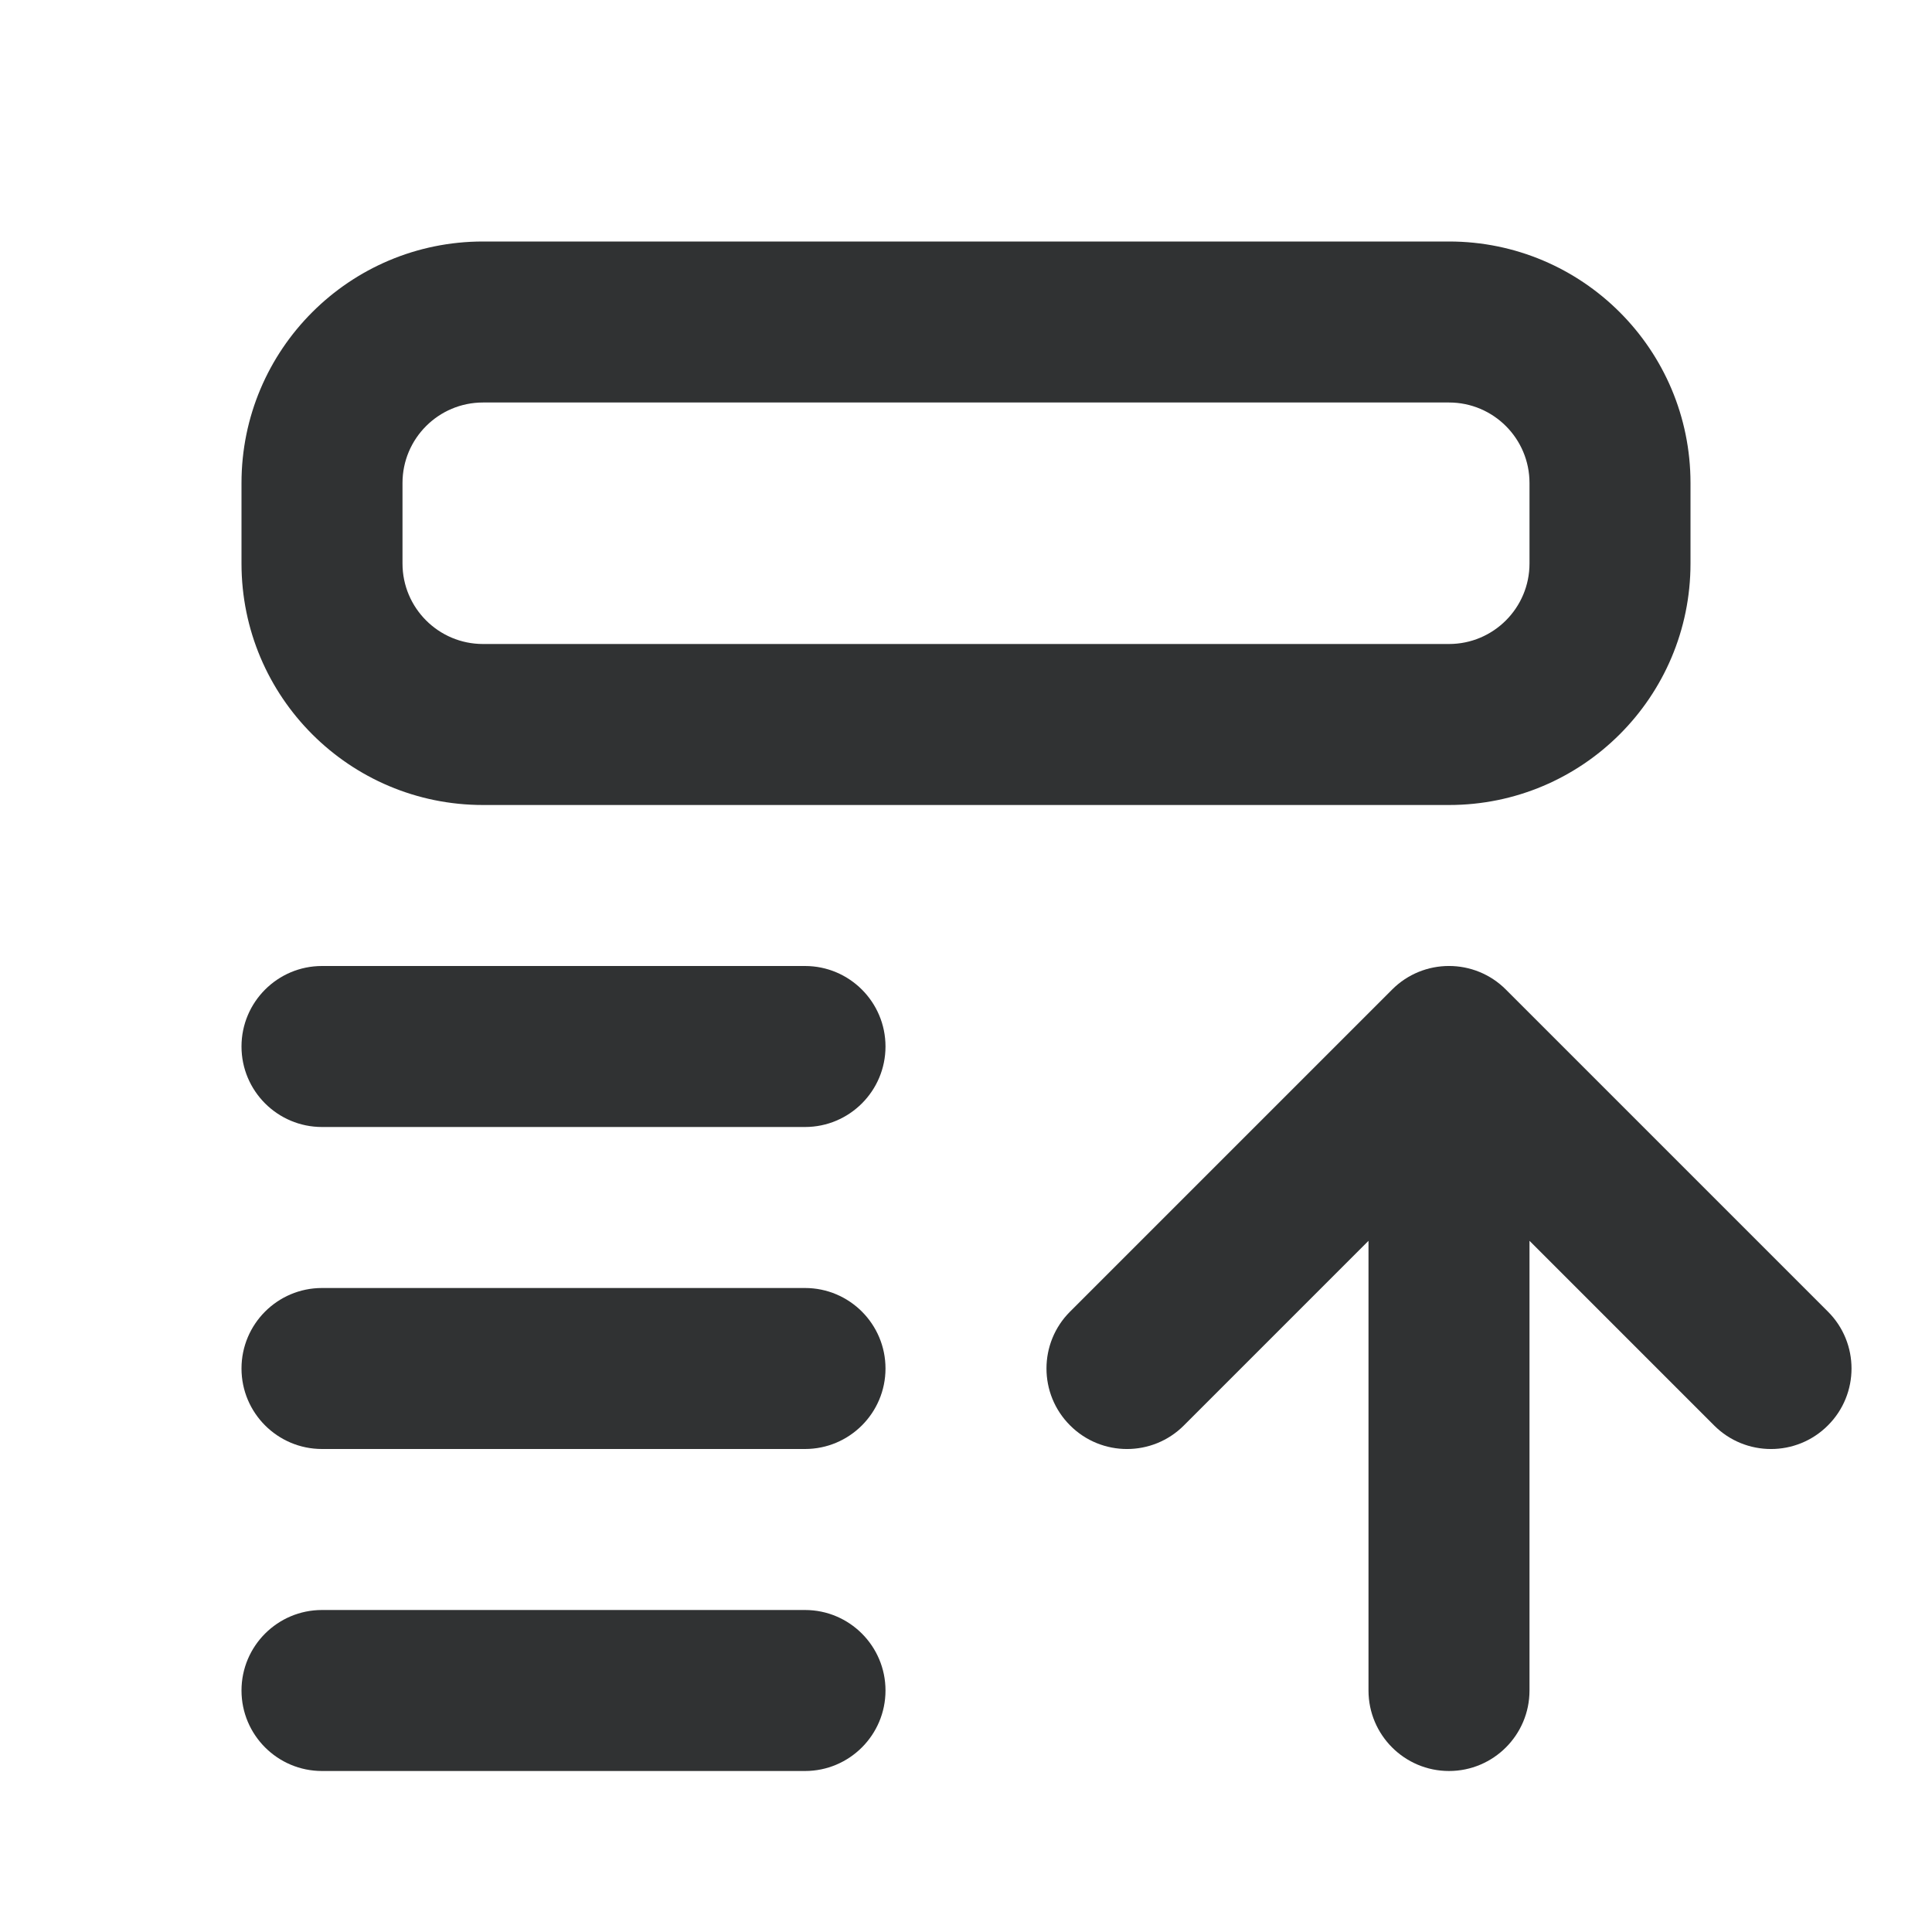 <svg width="24" height="24" viewBox="0 0 24 24" fill="none" xmlns="http://www.w3.org/2000/svg">
    <path fill-rule="evenodd" clip-rule="evenodd"
        d="M6 3C4.343 3 3 4.343 3 6V7C3 8.657 4.343 10 6 10H18C19.657 10 21 8.657 21 7V6C21 4.343 19.657 3 18 3H6ZM5 6C5 5.448 5.448 5 6 5H18C18.552 5 19 5.448 19 6V7C19 7.552 18.552 8 18 8H6C5.448 8 5 7.552 5 7V6Z"
        fill="#303233" />
    <path
        d="M4 20C3.448 20 3 20.448 3 21C3 21.552 3.448 22 4 22H10C10.552 22 11 21.552 11 21C11 20.448 10.552 20 10 20H4Z"
        fill="#303233" />
    <path
        d="M3 17C3 16.448 3.448 16 4 16H10C10.552 16 11 16.448 11 17C11 17.552 10.552 18 10 18H4C3.448 18 3 17.552 3 17Z"
        fill="#303233" />
    <path
        d="M4 12C3.448 12 3 12.448 3 13C3 13.552 3.448 14 4 14H10C10.552 14 11 13.552 11 13C11 12.448 10.552 12 10 12H4Z"
        fill="#303233" />
    <path
        d="M19 15.414L21.293 17.707C21.683 18.098 22.317 18.098 22.707 17.707C23.098 17.317 23.098 16.683 22.707 16.293L18.707 12.293C18.317 11.902 17.683 11.902 17.293 12.293L13.293 16.293C12.902 16.683 12.902 17.317 13.293 17.707C13.683 18.098 14.317 18.098 14.707 17.707L17 15.414V21C17 21.552 17.448 22 18 22C18.552 22 19 21.552 19 21V15.414Z"
        fill="#303233" />
</svg>

